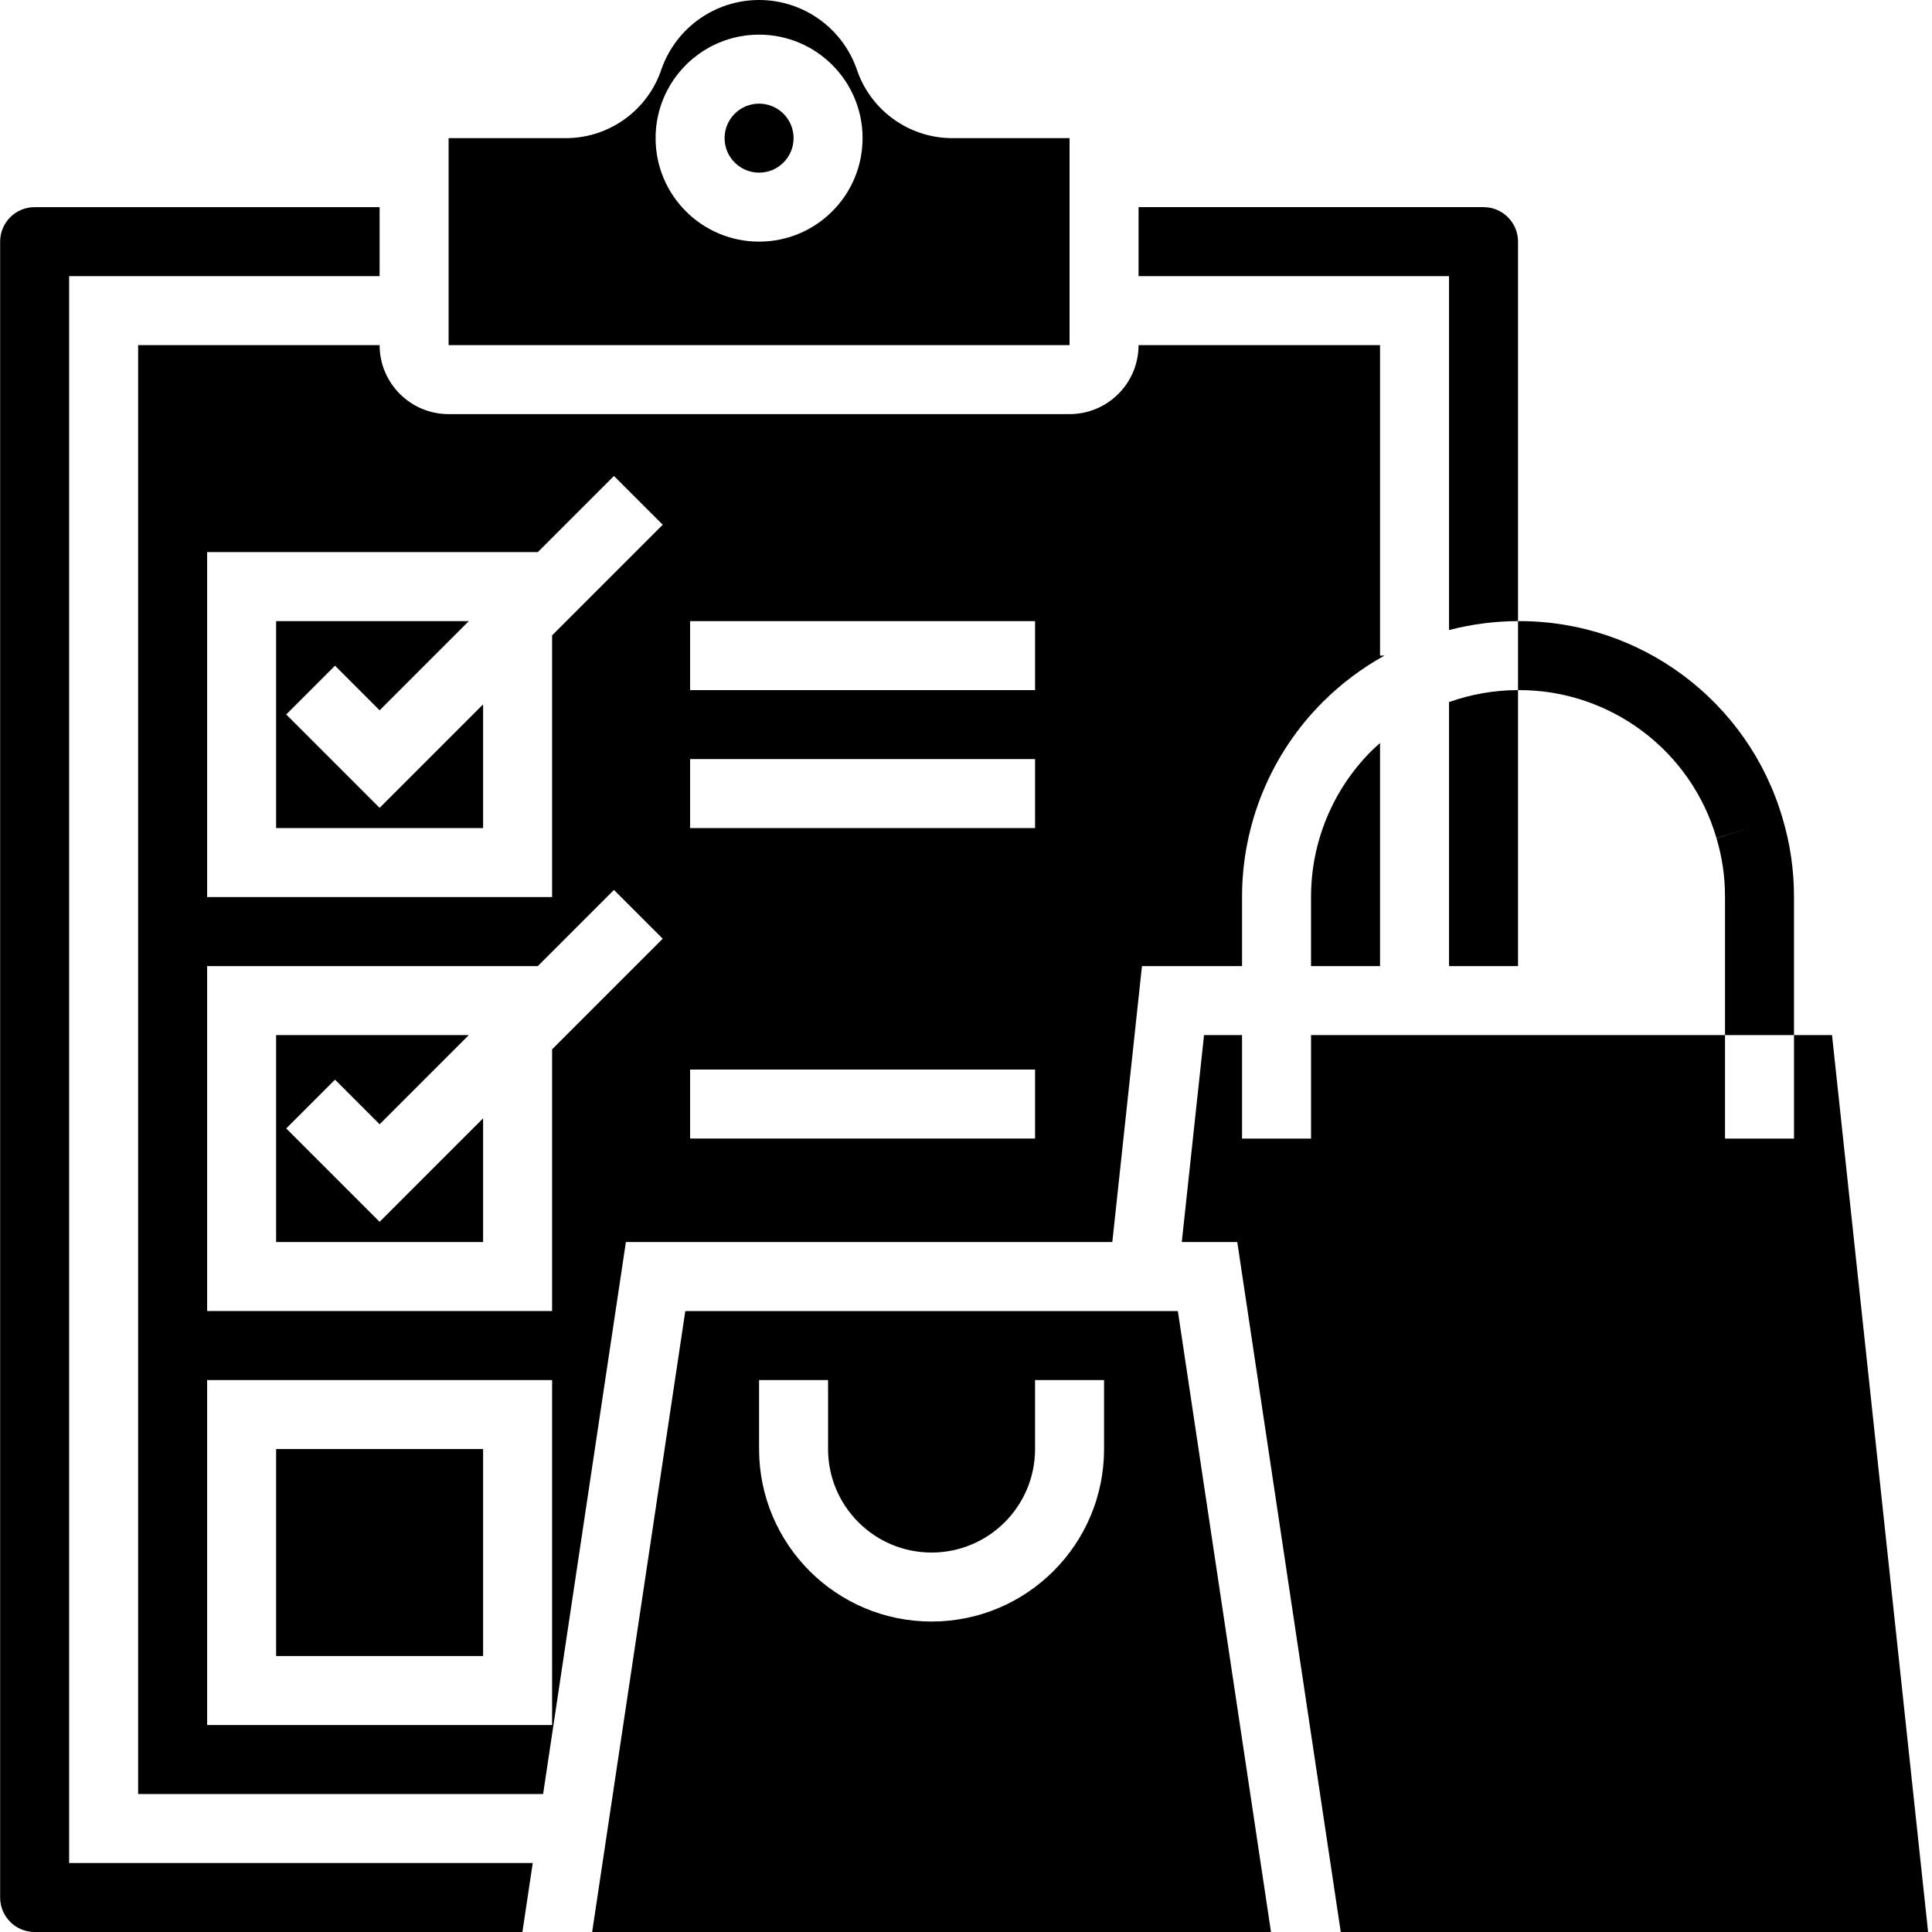 <svg height="448pt" viewBox="0 0 448 448.033" width="448pt" xmlns="http://www.w3.org/2000/svg"><path d="m64.016 336.035h48v48h-48zm0 0"/><path d="m66.359 261.688 11.312-11.309 10.344 10.344 20.688-20.688h-44.688v48h48v-28.691l-24 24zm0 0"/><path d="m131.457 32.035h-27.441v48h144v-48h-27.438c-10.008-.117-18.828-6.586-21.953-16.09-3.406-9.562-12.457-15.945-22.609-15.945-10.148 0-19.199 6.383-22.605 15.945-3.125 9.504-11.949 15.973-21.953 16.09zm44.559-24c13.254 0 24 10.742 24 24 0 13.254-10.746 24-24 24s-24-10.746-24-24c0-13.258 10.746-24 24-24zm0 0"/><path d="m88.016 80.035h-56v336h93.914l19.199-128h112.801l6.879-64h23.207v-16c-.012-16.977 6.727-33.262 18.738-45.258 4.242-4.227 9.055-7.844 14.293-10.742h-1.031v-72h-56c0 8.836-7.164 16-16 16h-144c-8.836 0-16-7.164-16-16zm40 320h-80v-80h80zm0-156.691v60.691h-80v-80h76.688l17.656-17.656 11.312 11.309zm32-99.309h80v16h-80zm0 32h80v16h-80zm0 72h80v16h-80zm-35.312-120 17.656-17.656 11.312 11.309-25.656 25.656v60.691h-80v-80zm0 0"/><path d="m8.016 448.035h113.113l2.398-16h-107.512v-368h72v-16h-80c-4.418 0-8 3.578-8 8v384c0 4.418 3.582 8 8 8zm0 0"/><path d="m184.016 32.035c0 4.418-3.582 8-8 8s-8-3.582-8-8c0-4.422 3.582-8 8-8s8 3.578 8 8zm0 0"/><path d="m112.016 163.344-24 24-21.656-21.656 11.312-11.309 10.344 10.344 20.688-20.688h-44.688v48h48zm0 0"/><path d="m158.906 304.035-21.602 144h157.426l-21.602-144zm97.109 32c0 22.09-17.906 40-40 40-22.09 0-40-17.91-40-40v-16h16v16c0 13.254 10.746 24 24 24s24-10.746 24-24v-16h16zm0 0"/><path d="m352.016 160.035c-5.453.008-10.863.945-16 2.773v61.227h16zm0 0"/><path d="m318.074 174.09c-9.02 8.992-14.078 21.207-14.059 33.945v16h16v-51.715c-.648.586-1.32 1.145-1.941 1.77zm0 0"/><path d="m447.113 448.035-22.281-208h-8.816v24h-16v-24h-96v24h-16v-24h-8.816l-5.16 48h12.867l24 160zm0 0"/><path d="m413.359 189.754c-7.957-27.219-32.984-45.871-61.344-45.719v16c21.266-.117 40.039 13.867 46.008 34.277l7.672-2.277-7.664 2.309c1.332 4.441 2 9.055 1.984 13.691v32h16v-32c.012-6.191-.883-12.352-2.656-18.281zm0 0"/><path d="m344.016 48.035h-80v16h72v82.078c5.227-1.363 10.602-2.062 16-2.078v-88c0-4.422-3.582-8-8-8zm0 0"/></svg>